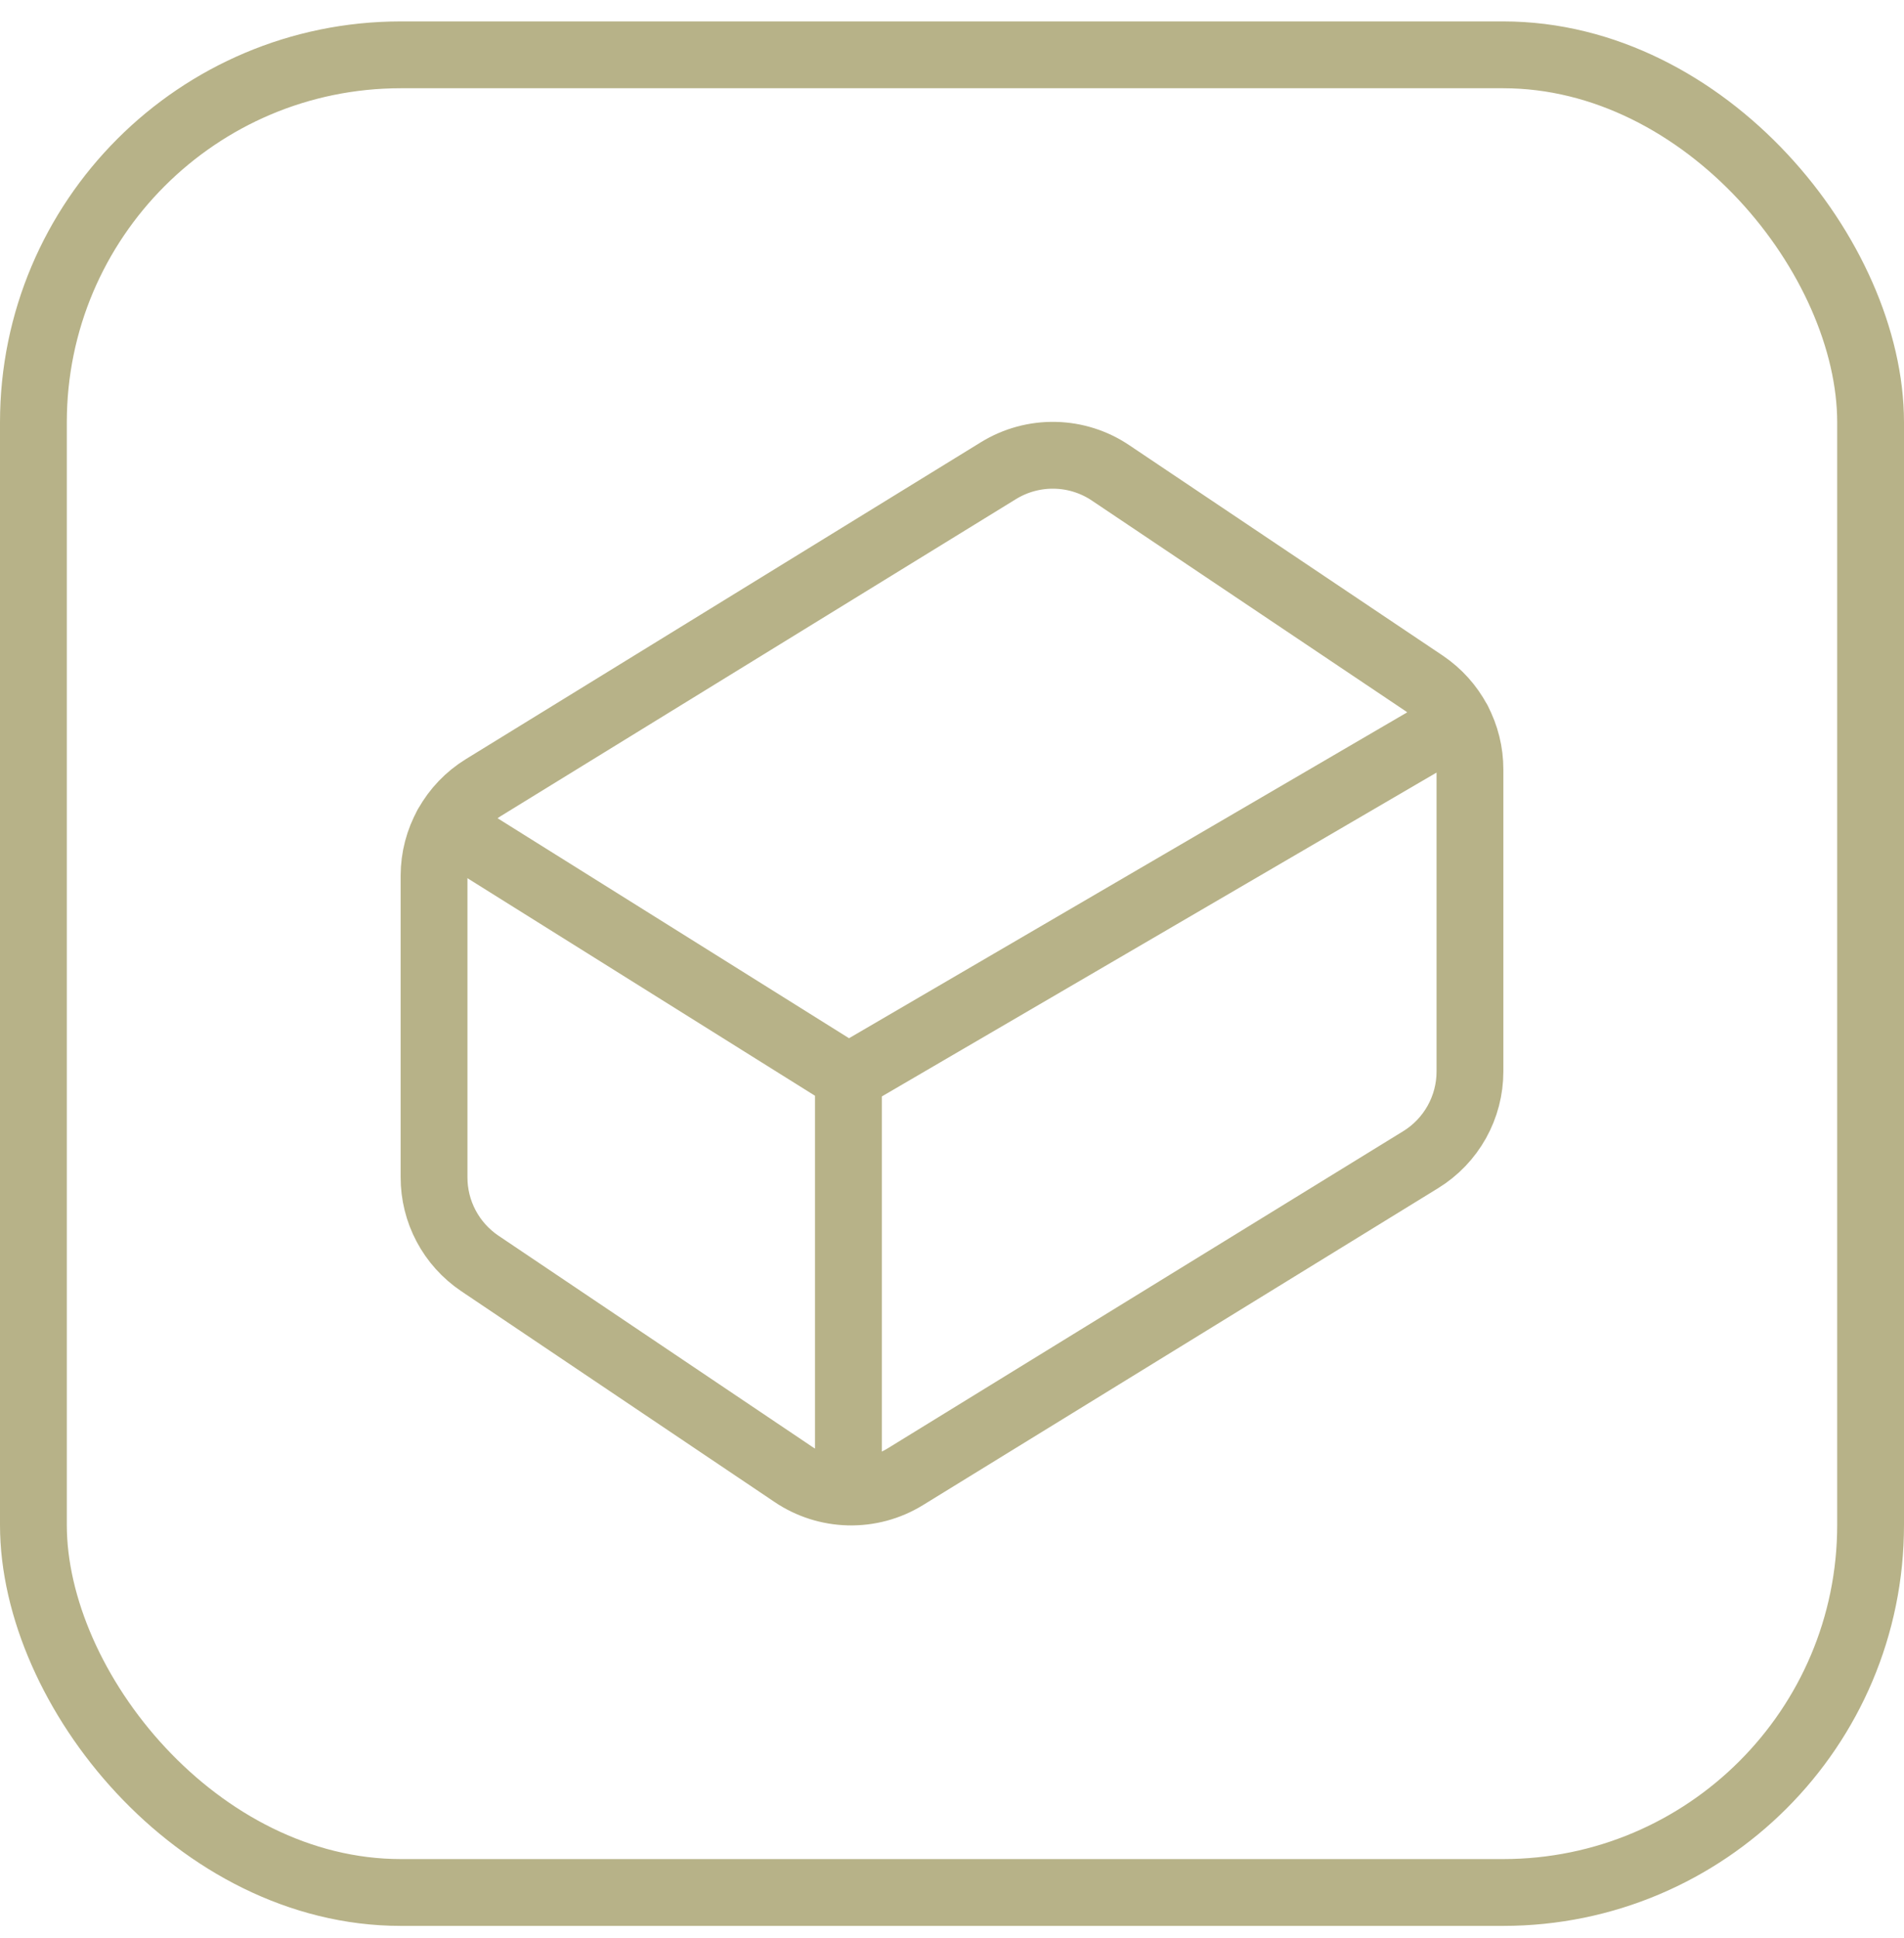 <svg width="57" height="58" viewBox="0 0 57 58" fill="none" xmlns="http://www.w3.org/2000/svg">
<rect x="1" y="1.641" width="55" height="55" rx="11" stroke="#B7B288" stroke-width="2"/>
<path d="M42.642 20.457L33.26 14.162C32.767 13.826 32.186 13.64 31.589 13.627C30.992 13.613 30.404 13.772 29.895 14.084L14.467 23.574C14.017 23.851 13.646 24.239 13.388 24.701C13.13 25.162 12.994 25.681 12.994 26.21V35.235C12.993 35.742 13.117 36.243 13.355 36.692C13.593 37.141 13.938 37.524 14.358 37.809L23.74 44.12C24.233 44.455 24.814 44.641 25.411 44.654C26.007 44.668 26.596 44.51 27.104 44.197L42.533 34.707C42.983 34.43 43.354 34.042 43.612 33.581C43.87 33.119 44.006 32.6 44.006 32.071V23.031C44.007 22.523 43.883 22.023 43.645 21.574C43.407 21.125 43.062 20.742 42.642 20.457Z" stroke="#B7B288" stroke-width="2" stroke-linecap="round" stroke-linejoin="round"/>
<path d="M25.399 44.647V32.242L13.381 24.721" stroke="#B7B288" stroke-width="2" stroke-linecap="round" stroke-linejoin="round"/>
<path d="M25.399 32.242L43.65 21.589" stroke="#B7B288" stroke-width="2" stroke-linecap="round" stroke-linejoin="round"/>
</svg>
